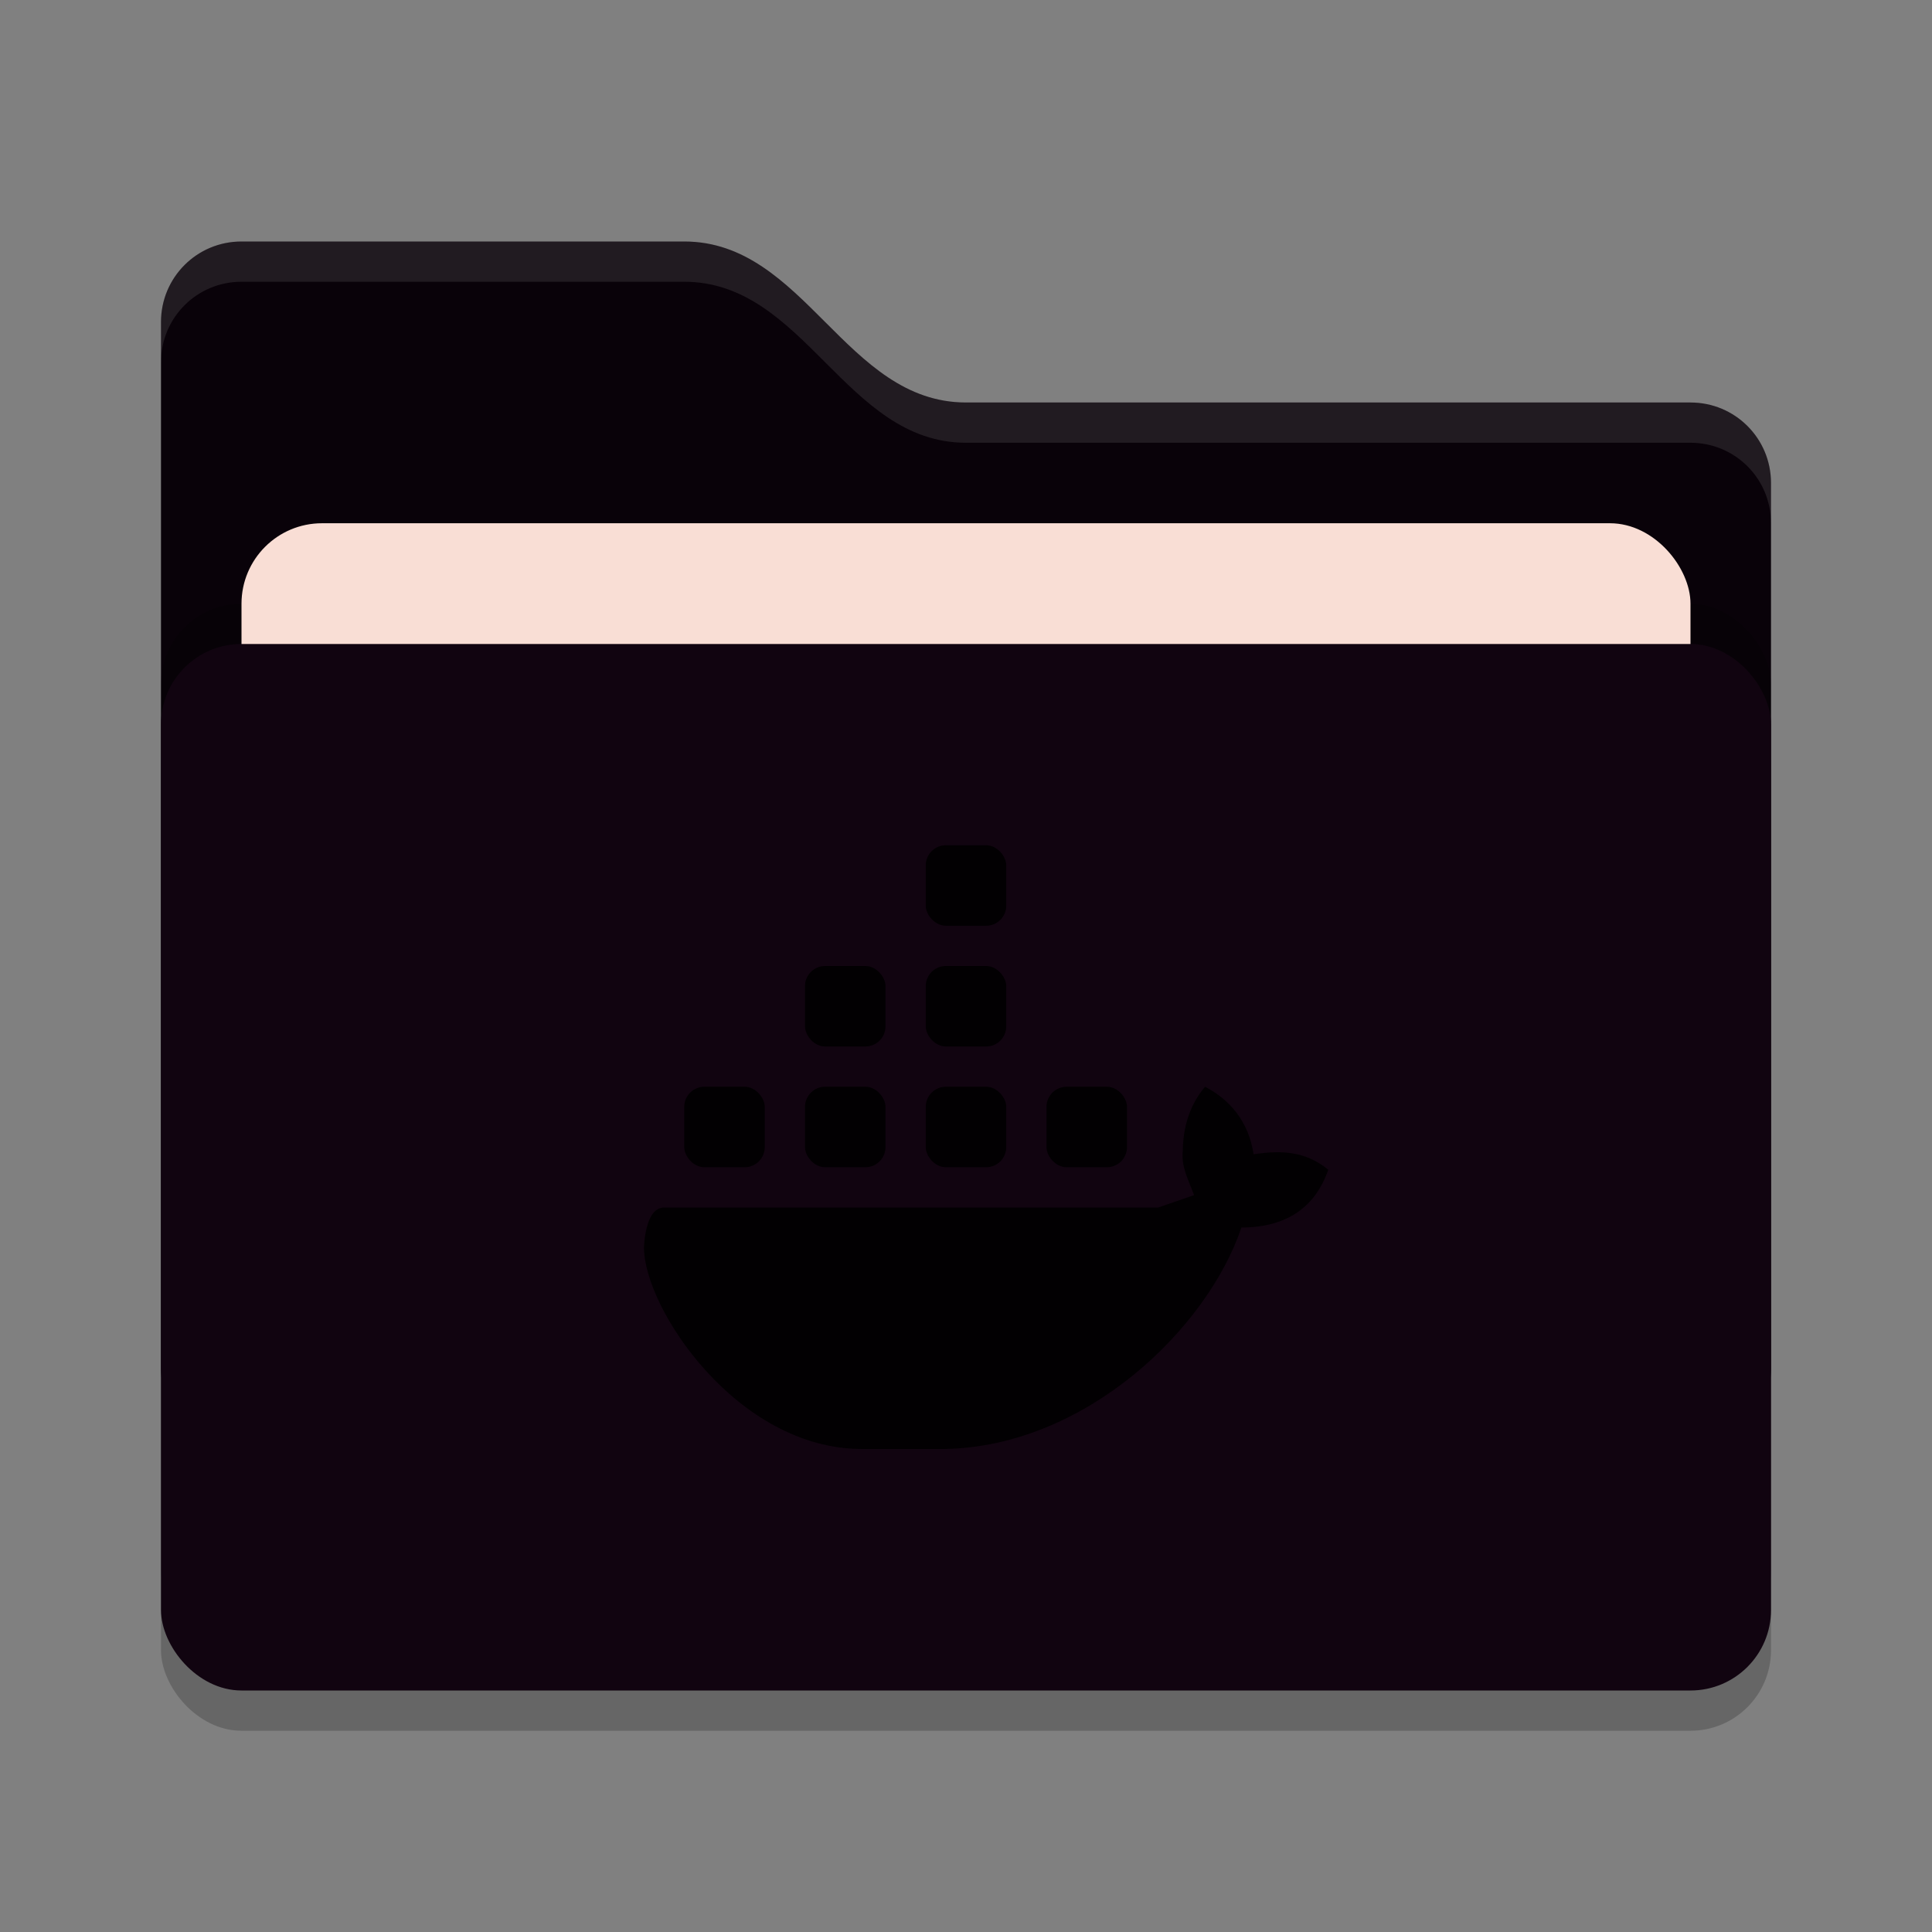 <svg xmlns="http://www.w3.org/2000/svg" width="48" height="48" version="1">
 <rect width="100%" height="100%" fill="#808080" stroke="none"/>
 <rect style="opacity:0.2" width="40" height="26" x="4" y="17" rx="2" ry="2"/>
 <path style="fill:#090209" d="M 4,34 C 4,35.108 4.892,36 6,36 H 42 C 43.108,36 44,35.108 44,34 V 12 C 44,10.892 43.108,10 42,10 H 24 C 21,10 20,6 17,6 H 6 C 4.892,6 4,6.892 4,8"/>
 <rect style="opacity:0.2" width="40" height="26" x="4" y="15" rx="2" ry="2"/>
 <rect style="fill:#f9ded5" width="36" height="16" x="6" y="13" rx="2" ry="2"/>
 <rect style="fill:#110410" width="40" height="26" x="4" y="16" rx="2" ry="2"/>
 <path style="opacity:0.1;fill:#ffffff" d="M 6,6 C 4.892,6 4,6.892 4,8 V 9 C 4,7.892 4.892,7 6,7 H 17 C 20,7 21,11 24,11 H 42 C 43.108,11 44,11.892 44,13 V 12 C 44,10.892 43.108,10 42,10 H 24 C 21,10 20,6 17,6 Z"/>
 <g>
  <path style="fill:#020002" class="ColorScheme-Text" d="M 29.939,27 C 29.545,27.467 29.395,28.014 29.385,28.604 29.345,29 29.538,29.337 29.666,29.693 L 28.775,30 H 16.5 C 16.014,30 16,31 16,31 16,32.496 18.305,36 21.418,36 H 23.463 C 26.98,35.94 30,33 30.842,30.498 32,30.493 32.685,29.969 33,29.062 32.431,28.592 31.82,28.576 31.145,28.678 31.025,27.876 30.565,27.325 29.939,27 Z"/>
  <rect style="fill:#020002" class="ColorScheme-Text" width="2" height="2" x="23" y="27" rx=".5" ry=".5"/>
  <rect style="fill:#020002" class="ColorScheme-Text" width="2" height="2" x="20" y="27" rx=".5" ry=".5"/>
  <rect style="fill:#020002" class="ColorScheme-Text" width="2" height="2" x="17" y="27" rx=".5" ry=".5"/>
  <rect style="fill:#020002" class="ColorScheme-Text" width="2" height="2" x="20" y="24" rx=".5" ry=".5"/>
  <rect style="fill:#020002" class="ColorScheme-Text" width="2" height="2" x="23" y="24" rx=".5" ry=".5"/>
  <rect style="fill:#020002" class="ColorScheme-Text" width="2" height="2" x="23" y="21" rx=".5" ry=".5"/>
  <rect style="fill:#020002" class="ColorScheme-Text" width="2" height="2" x="26" y="27" rx=".5" ry=".5"/>
 </g>
</svg>
